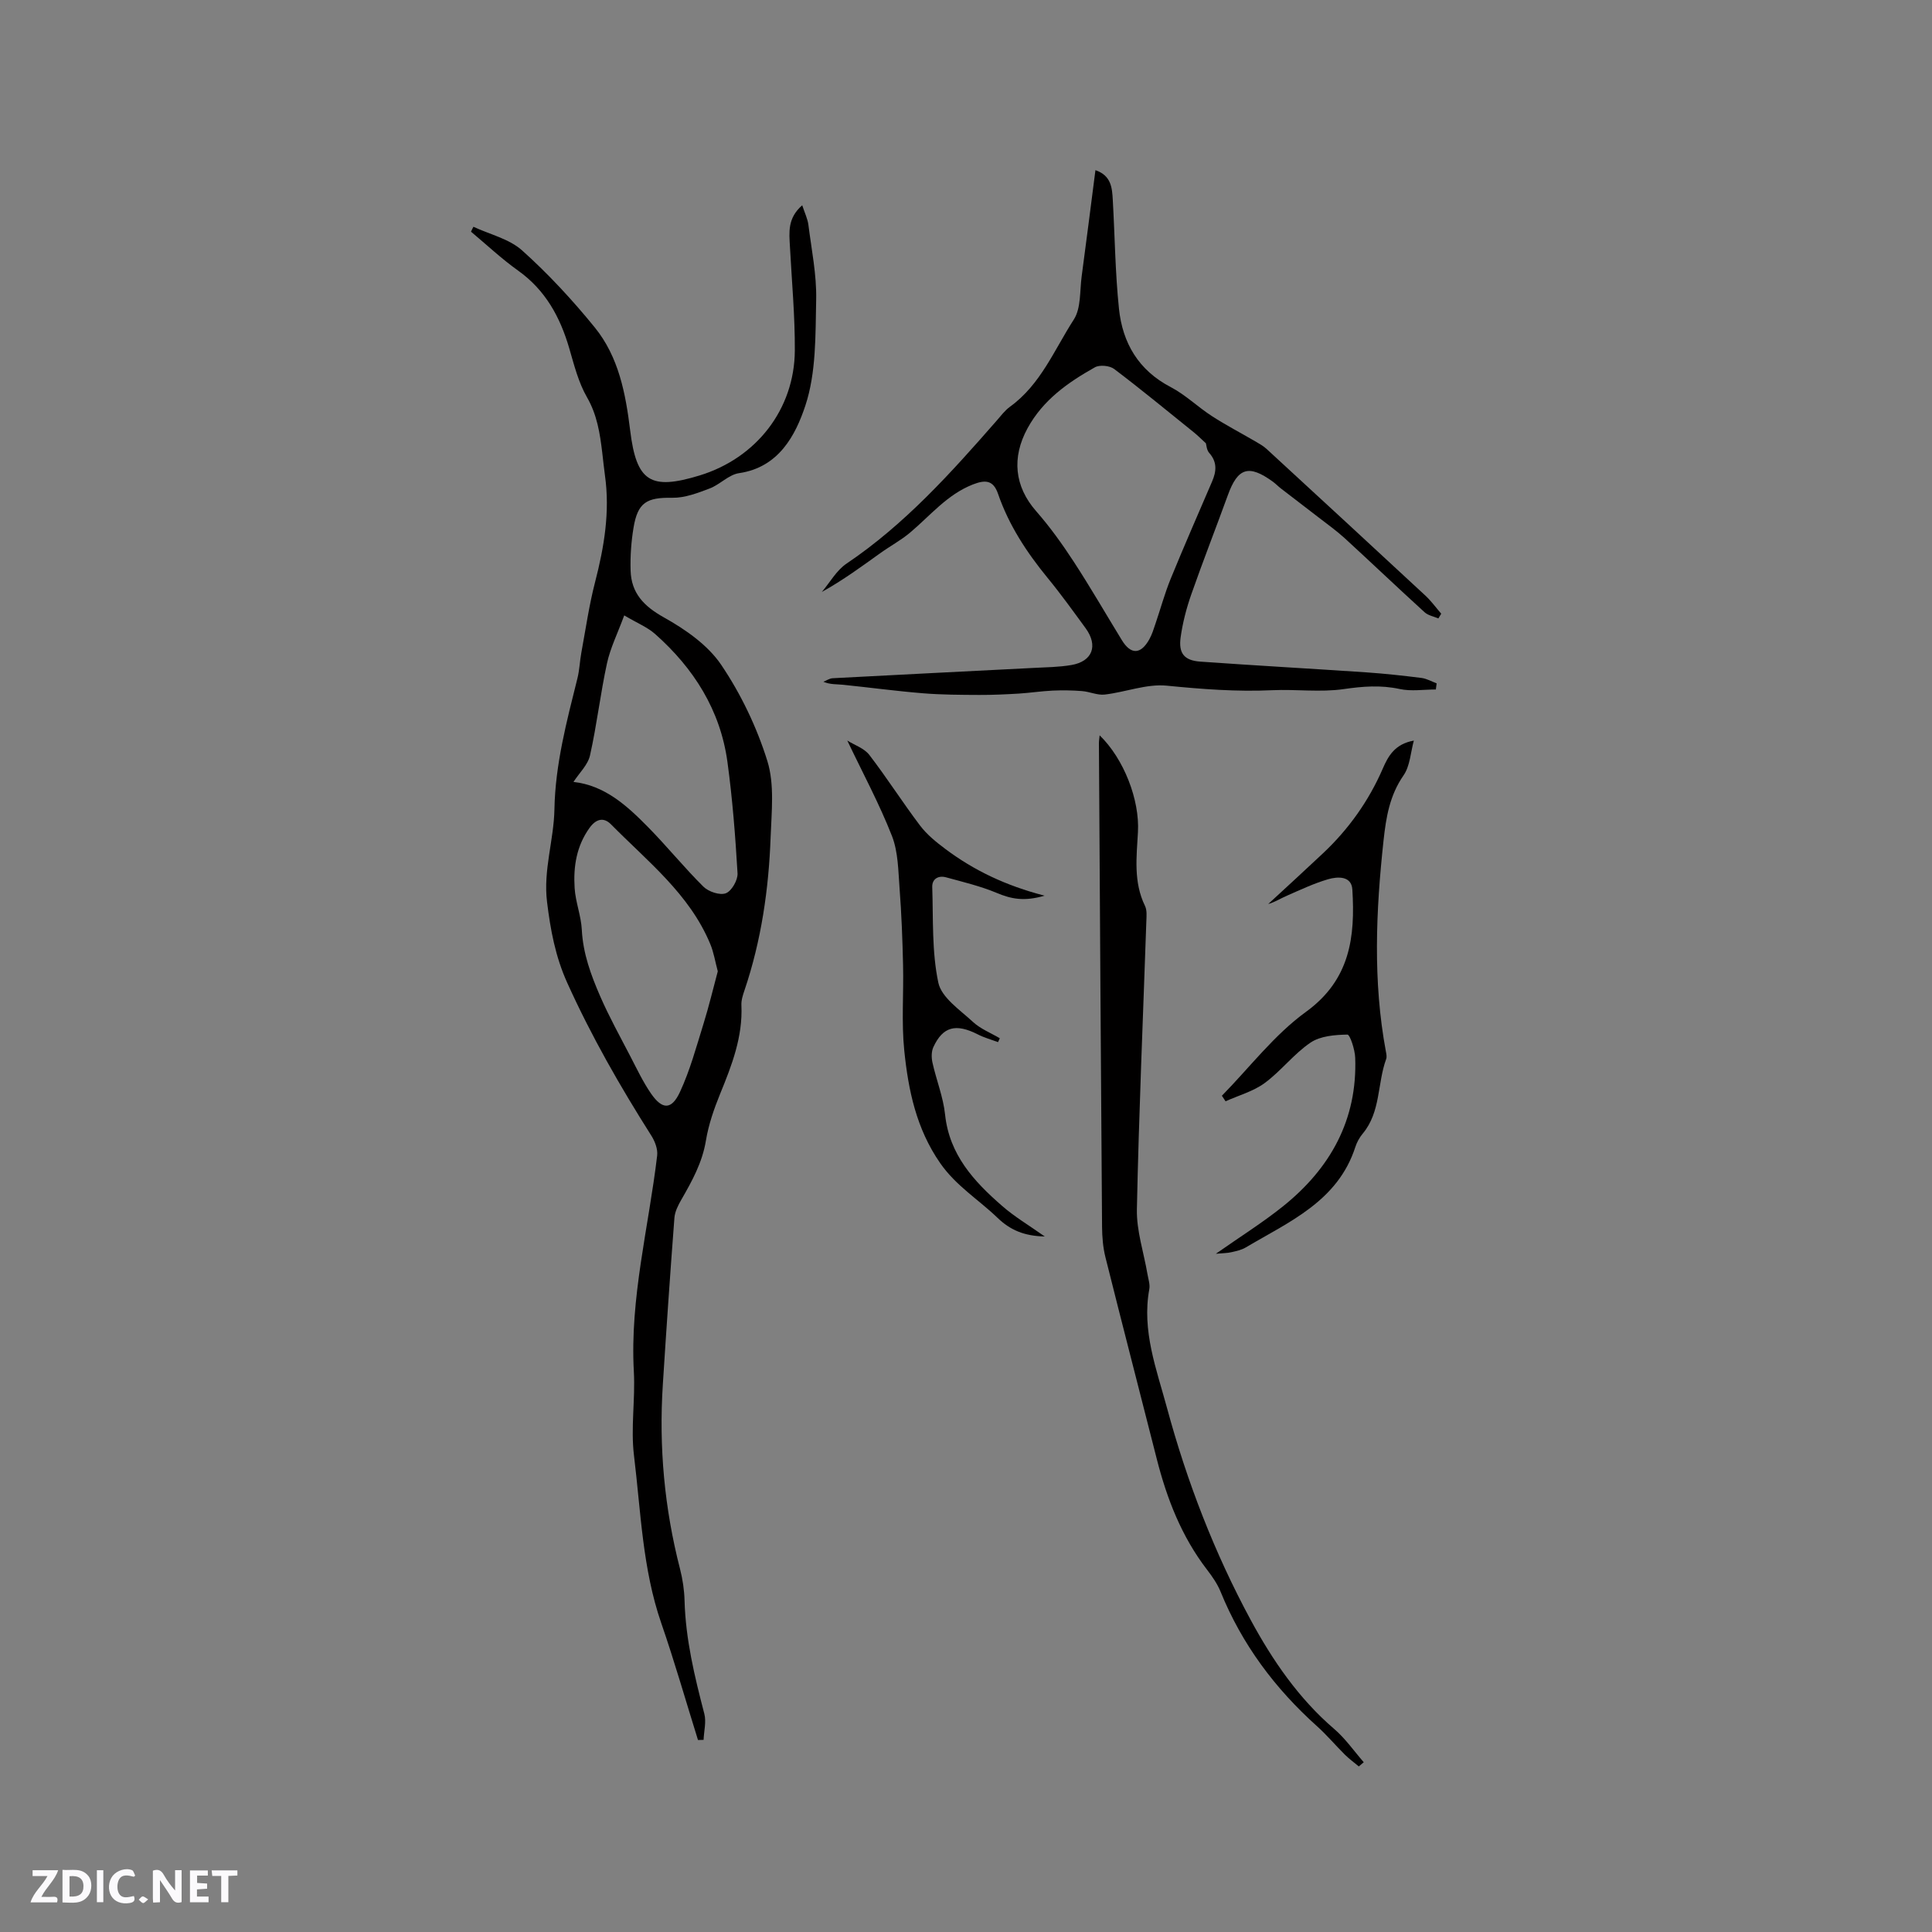 <svg enable-background="new 0 0 400 400" viewBox="0 0 400 400" xmlns="http://www.w3.org/2000/svg"><rect x="0" y="0" width="400" height="400" fill="#808080" stroke="none"/><g fill="#fbfafc"><path d="m37.59 393.81c-.92.31-1.52.05-2-.78-.7-1.2-1.52-2.34-2.47-3.78v4.59c-.55.03-.95.05-1.41.07-.03-.37-.06-.64-.06-.91 0-1.91 0-3.81 0-5.7 1.13-.41 1.77-.03 2.29.91.62 1.11 1.38 2.14 2.31 3.19v-4.2h1.35v6.61z"/><path d="m12.94 393.88v-6.75c1.9.19 3.93-.54 5.37 1.29.8 1.01.78 2.88.03 3.97-1.37 1.97-3.4 1.51-5.4 1.49m1.45-1.22c2.04.12 2.92-.58 2.89-2.21-.03-1.51-.98-2.19-2.89-2z"/><path d="m11.81 393.87h-5.49c.68-2.18 2.47-3.48 3.51-5.45h-3.08v-1.21h5.29c-.71 2.13-2.44 3.48-3.47 5.51.86 0 1.63.04 2.39-.01.79-.05 1.14.21.85 1.16"/><path d="m39.33 393.86v-6.61h3.7v1.07h-2.22v1.52c.68.04 1.34.09 2.07.13v1.07c-.72.05-1.38.09-2.1.14v1.48h2.4v1.19h-3.85z"/><path d="m27.71 388.56c-1.15-.3-2.46-.61-3.1.64-.37.73-.41 1.93-.06 2.67.63 1.35 1.99.93 3.17.68.35.94-.01 1.32-.93 1.46-1.62.25-3.05-.27-3.76-1.48-.73-1.24-.6-3.03.31-4.17.88-1.11 2.71-1.7 4-1.16.32.13.44.74.65 1.12-.1.08-.19.16-.28.24"/><path d="m49.15 387.24v1.07c-.59.02-1.17.05-1.87.08v5.44h-1.48v-5.44h-1.85c-.05-.4-.08-.73-.13-1.15z"/><path d="m20.06 387.21h1.33v6.62h-1.33z"/><path d="m30.68 393.25c-.49.38-.8.79-1.05.76-.32-.05-.6-.45-.9-.7.26-.24.51-.64.8-.67.29-.04.62.3 1.15.61"/></g><path d="m98.02 46.95c3.4 1.59 7.41 2.5 10.08 4.9 5.42 4.86 10.43 10.27 15.03 15.93 4.96 6.1 6.4 13.68 7.34 21.34 1.3 10.62 4.19 12.43 14.37 9.32 11.72-3.58 19.64-13.68 19.72-25.85.04-7.16-.63-14.33-1.01-21.5-.16-2.94-.55-5.91 2.54-8.59.52 1.59 1.12 2.8 1.28 4.06.65 5.15 1.72 10.33 1.61 15.47-.16 7.37.02 15.12-2.24 21.95-2.03 6.11-5.48 12.78-13.72 13.98-2.14.31-3.97 2.37-6.11 3.18-2.47.94-5.14 1.96-7.71 1.92-5.29-.09-7.17.94-8.04 6.23-.48 2.91-.69 5.91-.6 8.85.14 4.65 2.73 7.36 6.88 9.68 4.44 2.48 9.08 5.7 11.86 9.8 4.1 6.06 7.39 12.94 9.57 19.93 1.51 4.85.87 10.48.68 15.75-.39 10.79-1.93 21.44-5.41 31.73-.34.99-.69 2.07-.64 3.09.3 6.56-1.99 12.45-4.41 18.36-1.27 3.12-2.4 6.38-2.94 9.68-.75 4.54-2.86 8.35-5.08 12.21-.67 1.16-1.34 2.48-1.44 3.78-.88 11.51-1.67 23.02-2.4 34.54-.83 12.89.33 25.61 3.56 38.13.55 2.14.88 4.38.94 6.59.22 8.01 2.08 15.7 4.09 23.4.44 1.68-.08 3.6-.15 5.41-.39.01-.77.02-1.16.03-2.52-8.07-4.84-16.21-7.6-24.19-3.9-11.27-4.23-23.09-5.65-34.72-.7-5.71.29-11.61-.03-17.4-.84-15.19 3.07-29.82 4.83-44.71.15-1.3-.45-2.9-1.18-4.06-6.47-10.2-12.45-20.64-17.44-31.69-2.46-5.45-3.47-10.94-4.18-16.74-.81-6.59 1.41-12.78 1.53-19.2.17-9.3 2.54-18.2 4.77-27.14.43-1.73.48-3.56.81-5.33.9-4.87 1.6-9.79 2.84-14.57 1.88-7.27 3.1-14.54 2.04-22.06-.22-1.57-.37-3.16-.56-4.73-.48-3.98-1.06-7.82-3.17-11.48-1.76-3.06-2.66-6.67-3.66-10.11-1.89-6.48-4.93-12.06-10.6-16.1-3.42-2.44-6.51-5.35-9.74-8.05.14-.35.32-.69.5-1.02zm20.71 114.94c6.48.71 11.08 4.92 15.45 9.36 3.94 4 7.48 8.39 11.46 12.33 1.06 1.05 3.42 1.83 4.64 1.36 1.2-.46 2.5-2.73 2.42-4.13-.45-7.7-1.05-15.41-2.09-23.05-1.47-10.74-6.97-19.4-14.98-26.5-1.59-1.41-3.68-2.24-6.39-3.85-1.38 3.75-2.88 6.75-3.57 9.92-1.37 6.3-2.1 12.75-3.51 19.04-.43 1.98-2.22 3.65-3.43 5.52zm29.88 39.21c-.55-2.04-.84-3.95-1.57-5.68-4.3-10.34-12.99-17.09-20.54-24.75-1.54-1.56-3.13-1.11-4.47.77-2.69 3.76-3.34 8.02-3.06 12.41.18 2.92 1.35 5.77 1.49 8.69.25 4.89 1.9 9.35 3.79 13.7 1.85 4.25 4.11 8.33 6.25 12.45 1.36 2.62 2.63 5.32 4.3 7.74 2.33 3.36 4.25 3.39 5.99-.37 2.07-4.46 3.37-9.3 4.84-14.02 1.13-3.63 2.01-7.33 2.98-10.94z" fill="#010000"/><path d="m297.28 142.75c-2.51 0-5.1.42-7.5-.1-3.93-.85-7.63-.55-11.58.02-4.85.7-9.89 0-14.83.23-7.31.34-14.53-.22-21.81-.94-4.17-.41-8.53 1.34-12.83 1.84-1.52.18-3.13-.6-4.72-.72-2.01-.16-4.04-.19-6.05-.1-2.35.11-4.68.47-7.02.62-2.72.16-5.45.29-8.18.28-3.87-.02-7.75-.03-11.61-.34-5.56-.45-11.09-1.2-16.64-1.77-1.3-.13-2.63-.02-4.04-.62.64-.25 1.27-.7 1.93-.73 13.83-.74 27.66-1.42 41.49-2.13 2.64-.14 5.31-.16 7.91-.6 4.4-.75 5.61-4.01 2.95-7.65-2.57-3.51-5.1-7.04-7.86-10.4-4.33-5.29-8.03-10.92-10.26-17.41-1-2.9-2.7-2.9-5.2-1.93-5.34 2.09-8.83 6.46-13.02 9.98-1.92 1.61-4.17 2.81-6.21 4.28-3.84 2.75-7.64 5.55-12.05 8 1.69-1.99 3.04-4.48 5.13-5.88 12.02-8.1 21.57-18.73 31-29.51.91-1.04 1.76-2.19 2.85-2.98 6.34-4.59 9.16-11.8 13.19-18.03 1.52-2.36 1.22-5.93 1.63-8.97.97-7.22 1.88-14.44 2.85-21.96 3.29 1.13 3.45 3.68 3.59 6.17.43 7.51.5 15.05 1.28 22.52.74 7.08 4.03 12.74 10.71 16.22 3.06 1.6 5.62 4.13 8.55 6.02 2.89 1.87 5.95 3.46 8.93 5.2.81.47 1.65.94 2.34 1.56 11 10.12 21.98 20.25 32.93 30.41 1.2 1.12 2.18 2.48 3.26 3.73-.2.33-.4.66-.59.98-.96-.41-2.11-.61-2.84-1.27-5.56-5.06-11-10.25-16.54-15.33-1.71-1.56-3.61-2.91-5.44-4.33-2.58-2-5.19-3.97-7.77-5.97-.59-.45-1.1-1-1.7-1.43-4.97-3.6-7.24-2.87-9.29 2.79-2.49 6.86-5.16 13.66-7.57 20.54-1.01 2.88-1.79 5.88-2.21 8.89-.47 3.35.75 4.81 4.05 5.05 11.49.82 22.98 1.45 34.47 2.23 3.79.26 7.57.68 11.34 1.15 1.08.14 2.1.73 3.14 1.12-.06.43-.11.85-.16 1.27zm-47.61-50.97c-1.04-.95-1.69-1.61-2.4-2.19-5.51-4.43-10.96-8.94-16.6-13.2-.93-.7-3-.9-3.99-.34-5.56 3.13-10.71 6.72-13.93 12.6-3.32 6.07-2.73 12.05 1.78 17.19 2.85 3.25 5.4 6.81 7.77 10.44 3.47 5.32 6.65 10.84 9.97 16.26 1.86 3.04 3.91 2.99 5.68-.17.56-1 .91-2.14 1.28-3.24 1.05-3.09 1.91-6.26 3.14-9.28 2.76-6.76 5.7-13.45 8.58-20.16.9-2.09 1.09-4.02-.59-5.91-.54-.6-.59-1.66-.69-2z" fill="#010000"/><path d="m281.33 365.72c-.96-.8-1.98-1.54-2.87-2.42-1.96-1.94-3.74-4.07-5.78-5.9-8.72-7.82-15.54-16.95-19.97-27.85-.67-1.64-1.73-3.16-2.82-4.58-5.26-6.85-8.3-14.67-10.4-22.94-3.53-13.91-7.14-27.8-10.62-41.73-.51-2.03-.68-4.18-.7-6.28-.25-33.38-.45-66.77-.65-100.15 0-.5.09-1 .15-1.63 5.01 4.86 8.31 13.36 7.93 20.04-.29 5.16-.95 10.34 1.46 15.28.43.88.32 2.08.28 3.13-.68 19.9-1.55 39.79-1.96 59.69-.09 4.45 1.43 8.94 2.19 13.41.18 1.04.56 2.14.38 3.12-1.58 8.62 1.49 16.55 3.66 24.57 4.13 15.27 9.83 30.03 17.33 43.91 4.49 8.3 9.92 16.26 17.3 22.58 2.31 1.98 4.09 4.57 6.11 6.88-.34.28-.68.58-1.02.87z" fill="#010000"/><path d="m292.72 153.33c-.67 2.43-.78 5.25-2.13 7.2-2.88 4.14-3.62 8.69-4.14 13.46-1.58 14.59-2.23 29.16.48 43.69.1.52.23 1.12.06 1.58-1.85 5.07-1.1 10.95-4.85 15.44-.67.8-1.21 1.78-1.53 2.77-3.63 11.24-13.68 15.46-22.69 20.8-.89.53-1.98.76-3 .99-.8.19-1.65.18-3.19.32 5.03-3.53 9.68-6.44 13.92-9.84 9.78-7.85 15.4-17.9 14.93-30.75-.06-1.69-1.08-4.8-1.62-4.79-2.58.05-5.59.28-7.63 1.66-3.46 2.34-6.1 5.88-9.49 8.37-2.35 1.73-5.38 2.55-8.1 3.78-.25-.38-.51-.77-.76-1.15 5.75-5.86 10.85-12.62 17.41-17.37 9.18-6.66 10.2-15.54 9.6-25.32-.17-2.86-3.05-2.71-5.03-2.13-2.92.85-5.71 2.18-8.51 3.4-1.3.56-2.5 1.34-3.88 1.73 3.79-3.5 7.6-6.98 11.35-10.51 5.31-5 9.46-10.83 12.37-17.53 1.14-2.64 2.52-5.09 6.43-5.8z" fill="#010000"/><path d="m216.31 256c-4.27-.09-7.16-1.34-9.77-3.85-3.93-3.79-8.61-6.62-11.88-11.33-4.95-7.12-6.6-15.1-7.44-23.3-.6-5.85-.11-11.8-.25-17.71-.12-5.28-.32-10.57-.72-15.84-.28-3.66-.28-7.56-1.58-10.89-2.59-6.62-5.99-12.92-9.25-19.76 1.49.94 3.49 1.59 4.55 2.96 3.67 4.77 6.9 9.87 10.54 14.67 1.41 1.86 3.33 3.41 5.23 4.83 5.91 4.43 12.51 7.59 20.53 9.66-4.29 1.26-6.98.65-9.88-.56-3.37-1.41-6.98-2.27-10.52-3.24-1.57-.43-2.91.31-2.86 2 .22 6.63-.1 13.4 1.26 19.81.66 3.09 4.48 5.64 7.16 8.12 1.56 1.45 3.69 2.28 5.57 3.39-.12.27-.25.53-.37.8-1.4-.52-2.86-.92-4.19-1.6-4.54-2.31-7.23-1.63-9.2 2.64-.42.92-.41 2.2-.18 3.22.8 3.6 2.23 7.12 2.61 10.75.88 8.3 5.96 13.81 11.77 18.87 2.53 2.23 5.48 3.97 8.87 6.36z" fill="#010000"/></svg>